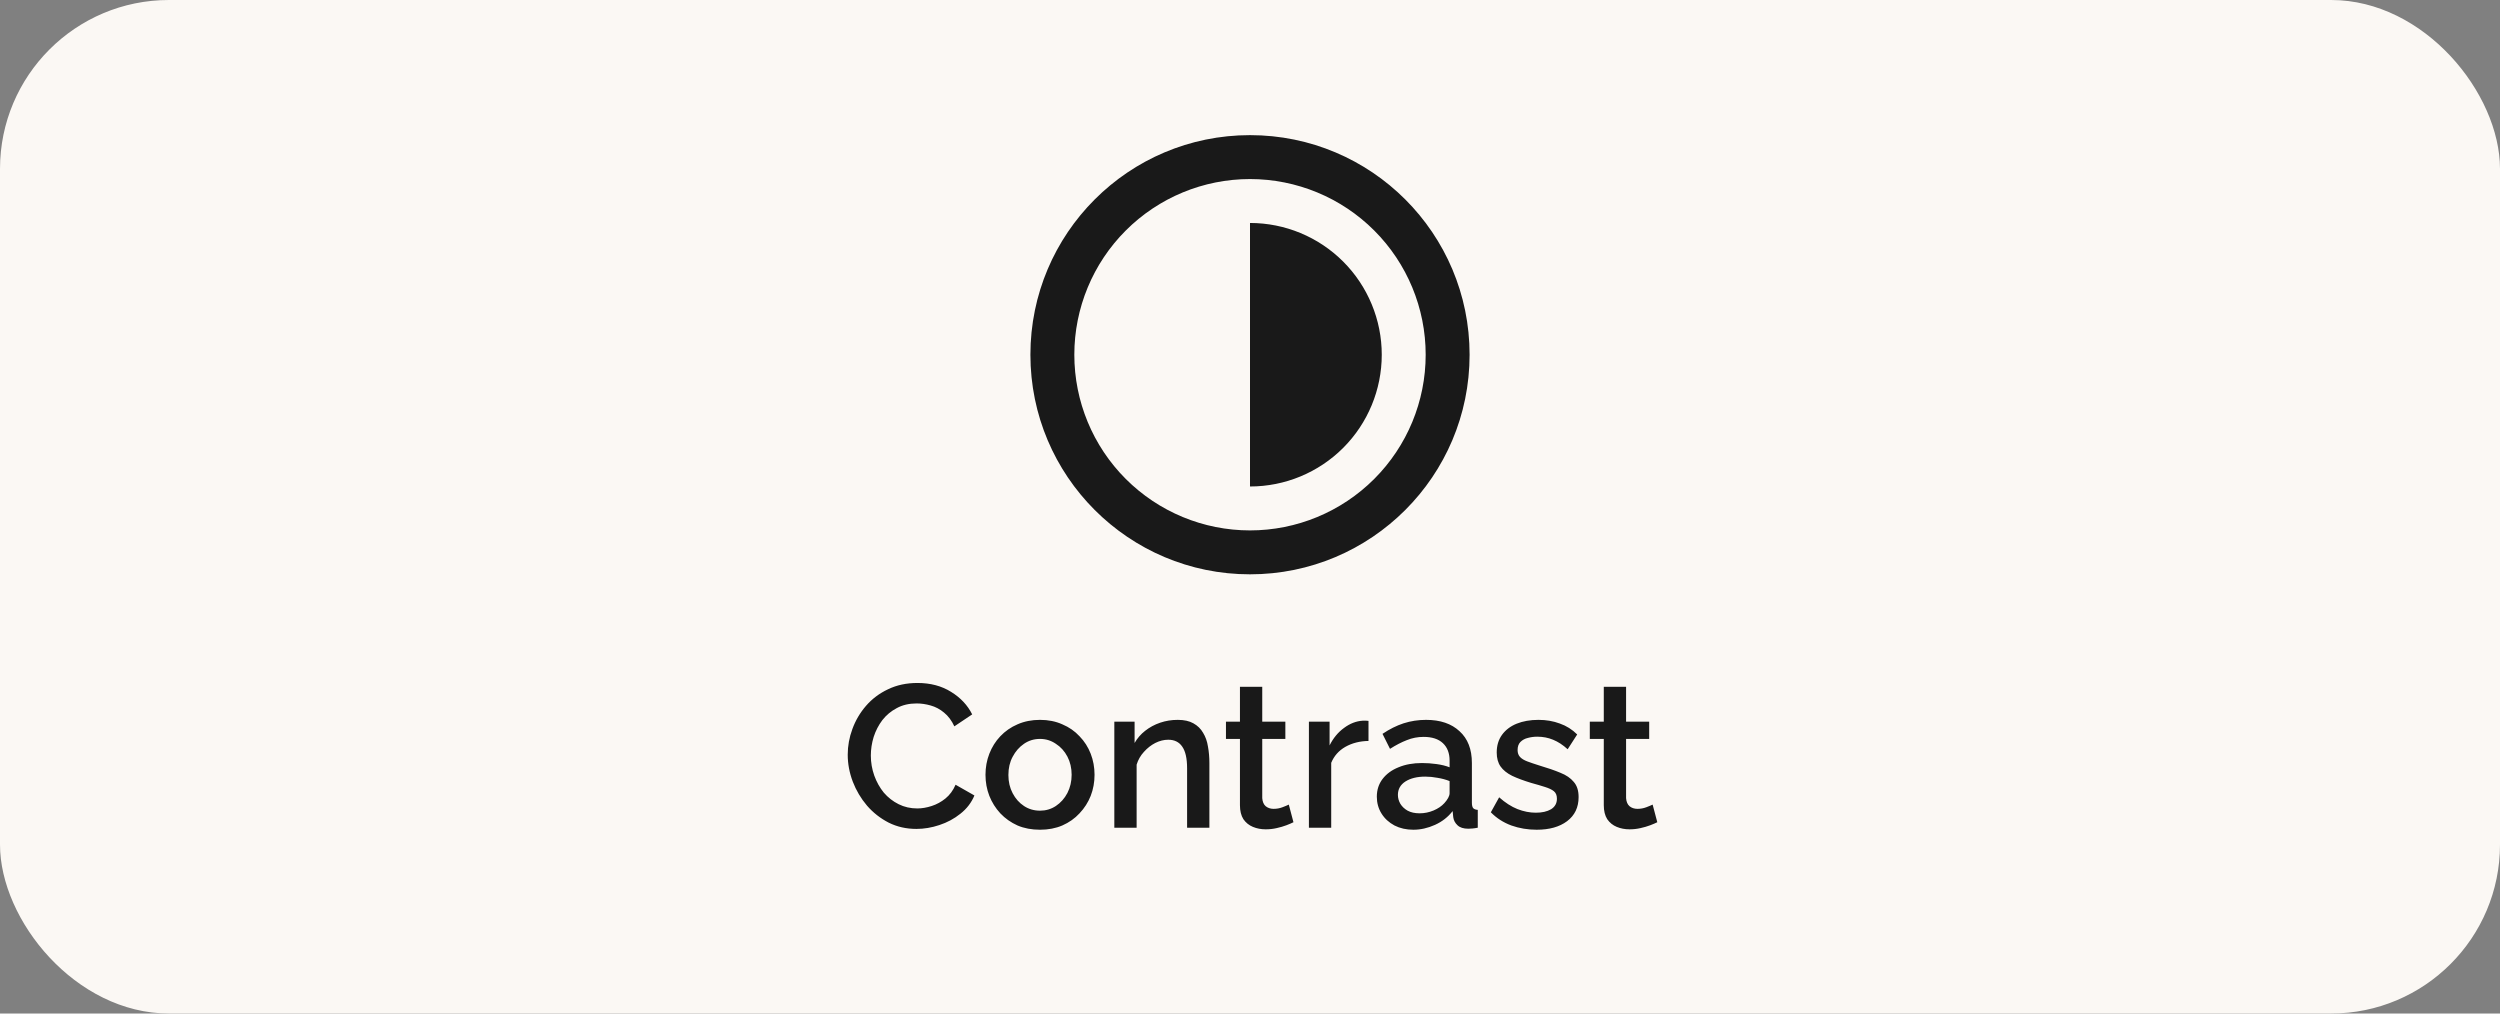 <svg width="296" height="120" viewBox="0 0 296 120" fill="none" xmlns="http://www.w3.org/2000/svg">
<rect x="0" y="0" width="296" height="120" fill="#808080" stroke="none"/>
<rect width="296" height="120" rx="20" fill="#FBF8F4"/>
<path d="M148 68C133.64 68 122 56.357 122 42C122 27.64 133.64 16 148 16C162.36 16 174 27.64 174 42C174 56.357 162.36 68 148 68ZM148 62.8C153.517 62.8 158.807 60.609 162.708 56.708C166.609 52.807 168.8 47.517 168.8 42C168.8 36.483 166.609 31.193 162.708 27.292C158.807 23.391 153.517 21.2 148 21.2C142.483 21.2 137.193 23.391 133.292 27.292C129.391 31.193 127.2 36.483 127.2 42C127.2 47.517 129.391 52.807 133.292 56.708C137.193 60.609 142.483 62.8 148 62.8ZM148 57.6V26.4C152.137 26.4 156.105 28.044 159.031 30.969C161.956 33.895 163.6 37.863 163.6 42C163.6 46.137 161.956 50.105 159.031 53.031C156.105 55.956 152.137 57.6 148 57.6Z" fill="#191919"/>
<path d="M100.371 89.36C100.371 88.32 100.555 87.304 100.923 86.312C101.291 85.304 101.827 84.392 102.531 83.576C103.251 82.744 104.123 82.088 105.147 81.608C106.171 81.112 107.331 80.864 108.627 80.864C110.163 80.864 111.491 81.216 112.611 81.92C113.731 82.608 114.563 83.496 115.107 84.584L112.995 86C112.675 85.312 112.267 84.768 111.771 84.368C111.291 83.968 110.763 83.688 110.187 83.528C109.627 83.368 109.075 83.288 108.531 83.288C107.635 83.288 106.851 83.472 106.179 83.84C105.507 84.192 104.939 84.664 104.475 85.256C104.027 85.848 103.683 86.512 103.443 87.248C103.219 87.984 103.107 88.72 103.107 89.456C103.107 90.272 103.243 91.064 103.515 91.832C103.787 92.584 104.163 93.256 104.643 93.848C105.139 94.424 105.723 94.88 106.395 95.216C107.067 95.552 107.803 95.72 108.603 95.72C109.147 95.72 109.715 95.624 110.307 95.432C110.899 95.24 111.443 94.944 111.939 94.544C112.451 94.128 112.851 93.584 113.139 92.912L115.371 94.184C115.019 95.032 114.467 95.752 113.715 96.344C112.979 96.936 112.147 97.384 111.219 97.688C110.307 97.992 109.403 98.144 108.507 98.144C107.307 98.144 106.211 97.896 105.219 97.4C104.227 96.888 103.371 96.216 102.651 95.384C101.931 94.536 101.371 93.592 100.971 92.552C100.571 91.496 100.371 90.432 100.371 89.36ZM123.138 98.24C122.146 98.24 121.258 98.072 120.474 97.736C119.69 97.384 119.01 96.904 118.434 96.296C117.874 95.688 117.442 95 117.138 94.232C116.834 93.448 116.682 92.616 116.682 91.736C116.682 90.856 116.834 90.024 117.138 89.24C117.442 88.456 117.874 87.768 118.434 87.176C119.01 86.568 119.69 86.096 120.474 85.76C121.274 85.408 122.162 85.232 123.138 85.232C124.114 85.232 124.994 85.408 125.778 85.76C126.578 86.096 127.258 86.568 127.818 87.176C128.394 87.768 128.834 88.456 129.138 89.24C129.442 90.024 129.594 90.856 129.594 91.736C129.594 92.616 129.442 93.448 129.138 94.232C128.834 95 128.394 95.688 127.818 96.296C127.258 96.904 126.578 97.384 125.778 97.736C124.994 98.072 124.114 98.24 123.138 98.24ZM119.394 91.76C119.394 92.56 119.562 93.28 119.898 93.92C120.234 94.56 120.682 95.064 121.242 95.432C121.802 95.8 122.434 95.984 123.138 95.984C123.826 95.984 124.45 95.8 125.01 95.432C125.586 95.048 126.042 94.536 126.378 93.896C126.714 93.24 126.882 92.52 126.882 91.736C126.882 90.936 126.714 90.216 126.378 89.576C126.042 88.936 125.586 88.432 125.01 88.064C124.45 87.68 123.826 87.488 123.138 87.488C122.434 87.488 121.802 87.68 121.242 88.064C120.682 88.448 120.234 88.96 119.898 89.6C119.562 90.224 119.394 90.944 119.394 91.76ZM143.192 98H140.552V90.968C140.552 89.8 140.36 88.944 139.976 88.4C139.608 87.856 139.056 87.584 138.32 87.584C137.808 87.584 137.296 87.712 136.784 87.968C136.288 88.224 135.84 88.576 135.44 89.024C135.04 89.456 134.752 89.96 134.576 90.536V98H131.936V85.448H134.336V87.968C134.656 87.408 135.072 86.928 135.584 86.528C136.112 86.112 136.704 85.792 137.36 85.568C138.016 85.344 138.712 85.232 139.448 85.232C140.2 85.232 140.816 85.368 141.296 85.64C141.792 85.912 142.176 86.288 142.448 86.768C142.736 87.232 142.928 87.776 143.024 88.4C143.136 89.008 143.192 89.656 143.192 90.344V98ZM153.146 97.352C152.922 97.464 152.642 97.584 152.306 97.712C151.97 97.84 151.586 97.952 151.154 98.048C150.738 98.144 150.306 98.192 149.858 98.192C149.314 98.192 148.81 98.096 148.346 97.904C147.882 97.712 147.506 97.408 147.218 96.992C146.946 96.56 146.81 96.008 146.81 95.336V87.488H145.154V85.448H146.81V81.32H149.45V85.448H152.186V87.488H149.45V94.496C149.482 94.928 149.618 95.248 149.858 95.456C150.114 95.664 150.426 95.768 150.794 95.768C151.162 95.768 151.514 95.704 151.85 95.576C152.186 95.448 152.434 95.344 152.594 95.264L153.146 97.352ZM162.031 87.728C161.007 87.744 160.095 87.976 159.295 88.424C158.511 88.872 157.951 89.504 157.615 90.32V98H154.975V85.448H157.423V88.256C157.855 87.392 158.423 86.704 159.127 86.192C159.831 85.664 160.575 85.376 161.359 85.328C161.519 85.328 161.647 85.328 161.743 85.328C161.855 85.328 161.951 85.336 162.031 85.352V87.728ZM163.016 94.328C163.016 93.528 163.24 92.832 163.688 92.24C164.152 91.632 164.784 91.168 165.584 90.848C166.384 90.512 167.312 90.344 168.368 90.344C168.928 90.344 169.496 90.384 170.072 90.464C170.664 90.544 171.184 90.672 171.632 90.848V90.056C171.632 89.176 171.368 88.488 170.84 87.992C170.312 87.496 169.552 87.248 168.56 87.248C167.856 87.248 167.192 87.376 166.568 87.632C165.944 87.872 165.28 88.216 164.576 88.664L163.688 86.888C164.52 86.328 165.352 85.912 166.184 85.64C167.032 85.368 167.92 85.232 168.848 85.232C170.528 85.232 171.848 85.68 172.808 86.576C173.784 87.456 174.272 88.712 174.272 90.344V95.024C174.272 95.328 174.32 95.544 174.416 95.672C174.528 95.8 174.712 95.872 174.968 95.888V98C174.728 98.048 174.512 98.08 174.32 98.096C174.128 98.112 173.968 98.12 173.84 98.12C173.28 98.12 172.856 97.984 172.568 97.712C172.28 97.44 172.112 97.12 172.064 96.752L171.992 96.032C171.448 96.736 170.752 97.28 169.904 97.664C169.056 98.048 168.2 98.24 167.336 98.24C166.504 98.24 165.76 98.072 165.104 97.736C164.448 97.384 163.936 96.912 163.568 96.32C163.2 95.728 163.016 95.064 163.016 94.328ZM171.008 95.096C171.2 94.888 171.352 94.68 171.464 94.472C171.576 94.264 171.632 94.08 171.632 93.92V92.48C171.184 92.304 170.712 92.176 170.216 92.096C169.72 92 169.232 91.952 168.752 91.952C167.792 91.952 167.008 92.144 166.4 92.528C165.808 92.912 165.512 93.44 165.512 94.112C165.512 94.48 165.608 94.832 165.8 95.168C166.008 95.504 166.296 95.776 166.664 95.984C167.048 96.192 167.52 96.296 168.08 96.296C168.656 96.296 169.208 96.184 169.736 95.96C170.264 95.736 170.688 95.448 171.008 95.096ZM181.939 98.24C180.883 98.24 179.883 98.072 178.939 97.736C177.995 97.384 177.187 96.864 176.515 96.176L177.499 94.4C178.219 95.04 178.939 95.504 179.659 95.792C180.395 96.08 181.123 96.224 181.843 96.224C182.579 96.224 183.179 96.088 183.643 95.816C184.107 95.528 184.339 95.112 184.339 94.568C184.339 94.168 184.219 93.872 183.979 93.68C183.739 93.488 183.387 93.32 182.923 93.176C182.475 93.032 181.931 92.872 181.291 92.696C180.395 92.424 179.643 92.144 179.035 91.856C178.427 91.552 177.971 91.184 177.667 90.752C177.363 90.32 177.211 89.768 177.211 89.096C177.211 88.28 177.419 87.584 177.835 87.008C178.251 86.432 178.827 85.992 179.563 85.688C180.315 85.384 181.179 85.232 182.155 85.232C183.067 85.232 183.907 85.376 184.675 85.664C185.459 85.936 186.147 86.368 186.739 86.96L185.611 88.712C185.051 88.2 184.475 87.824 183.883 87.584C183.307 87.344 182.683 87.224 182.011 87.224C181.627 87.224 181.259 87.272 180.907 87.368C180.555 87.448 180.259 87.608 180.019 87.848C179.795 88.072 179.683 88.392 179.683 88.808C179.683 89.144 179.779 89.416 179.971 89.624C180.163 89.832 180.451 90.008 180.835 90.152C181.219 90.296 181.691 90.456 182.251 90.632C183.227 90.92 184.059 91.208 184.747 91.496C185.435 91.768 185.963 92.128 186.331 92.576C186.715 93.008 186.907 93.608 186.907 94.376C186.907 95.592 186.451 96.544 185.539 97.232C184.643 97.904 183.443 98.24 181.939 98.24ZM196.224 97.352C196 97.464 195.72 97.584 195.384 97.712C195.048 97.84 194.664 97.952 194.232 98.048C193.816 98.144 193.384 98.192 192.936 98.192C192.392 98.192 191.888 98.096 191.424 97.904C190.96 97.712 190.584 97.408 190.296 96.992C190.024 96.56 189.888 96.008 189.888 95.336V87.488H188.232V85.448H189.888V81.32H192.528V85.448H195.264V87.488H192.528V94.496C192.56 94.928 192.696 95.248 192.936 95.456C193.192 95.664 193.504 95.768 193.872 95.768C194.24 95.768 194.592 95.704 194.928 95.576C195.264 95.448 195.512 95.344 195.672 95.264L196.224 97.352Z" fill="#191919"/>
</svg>

